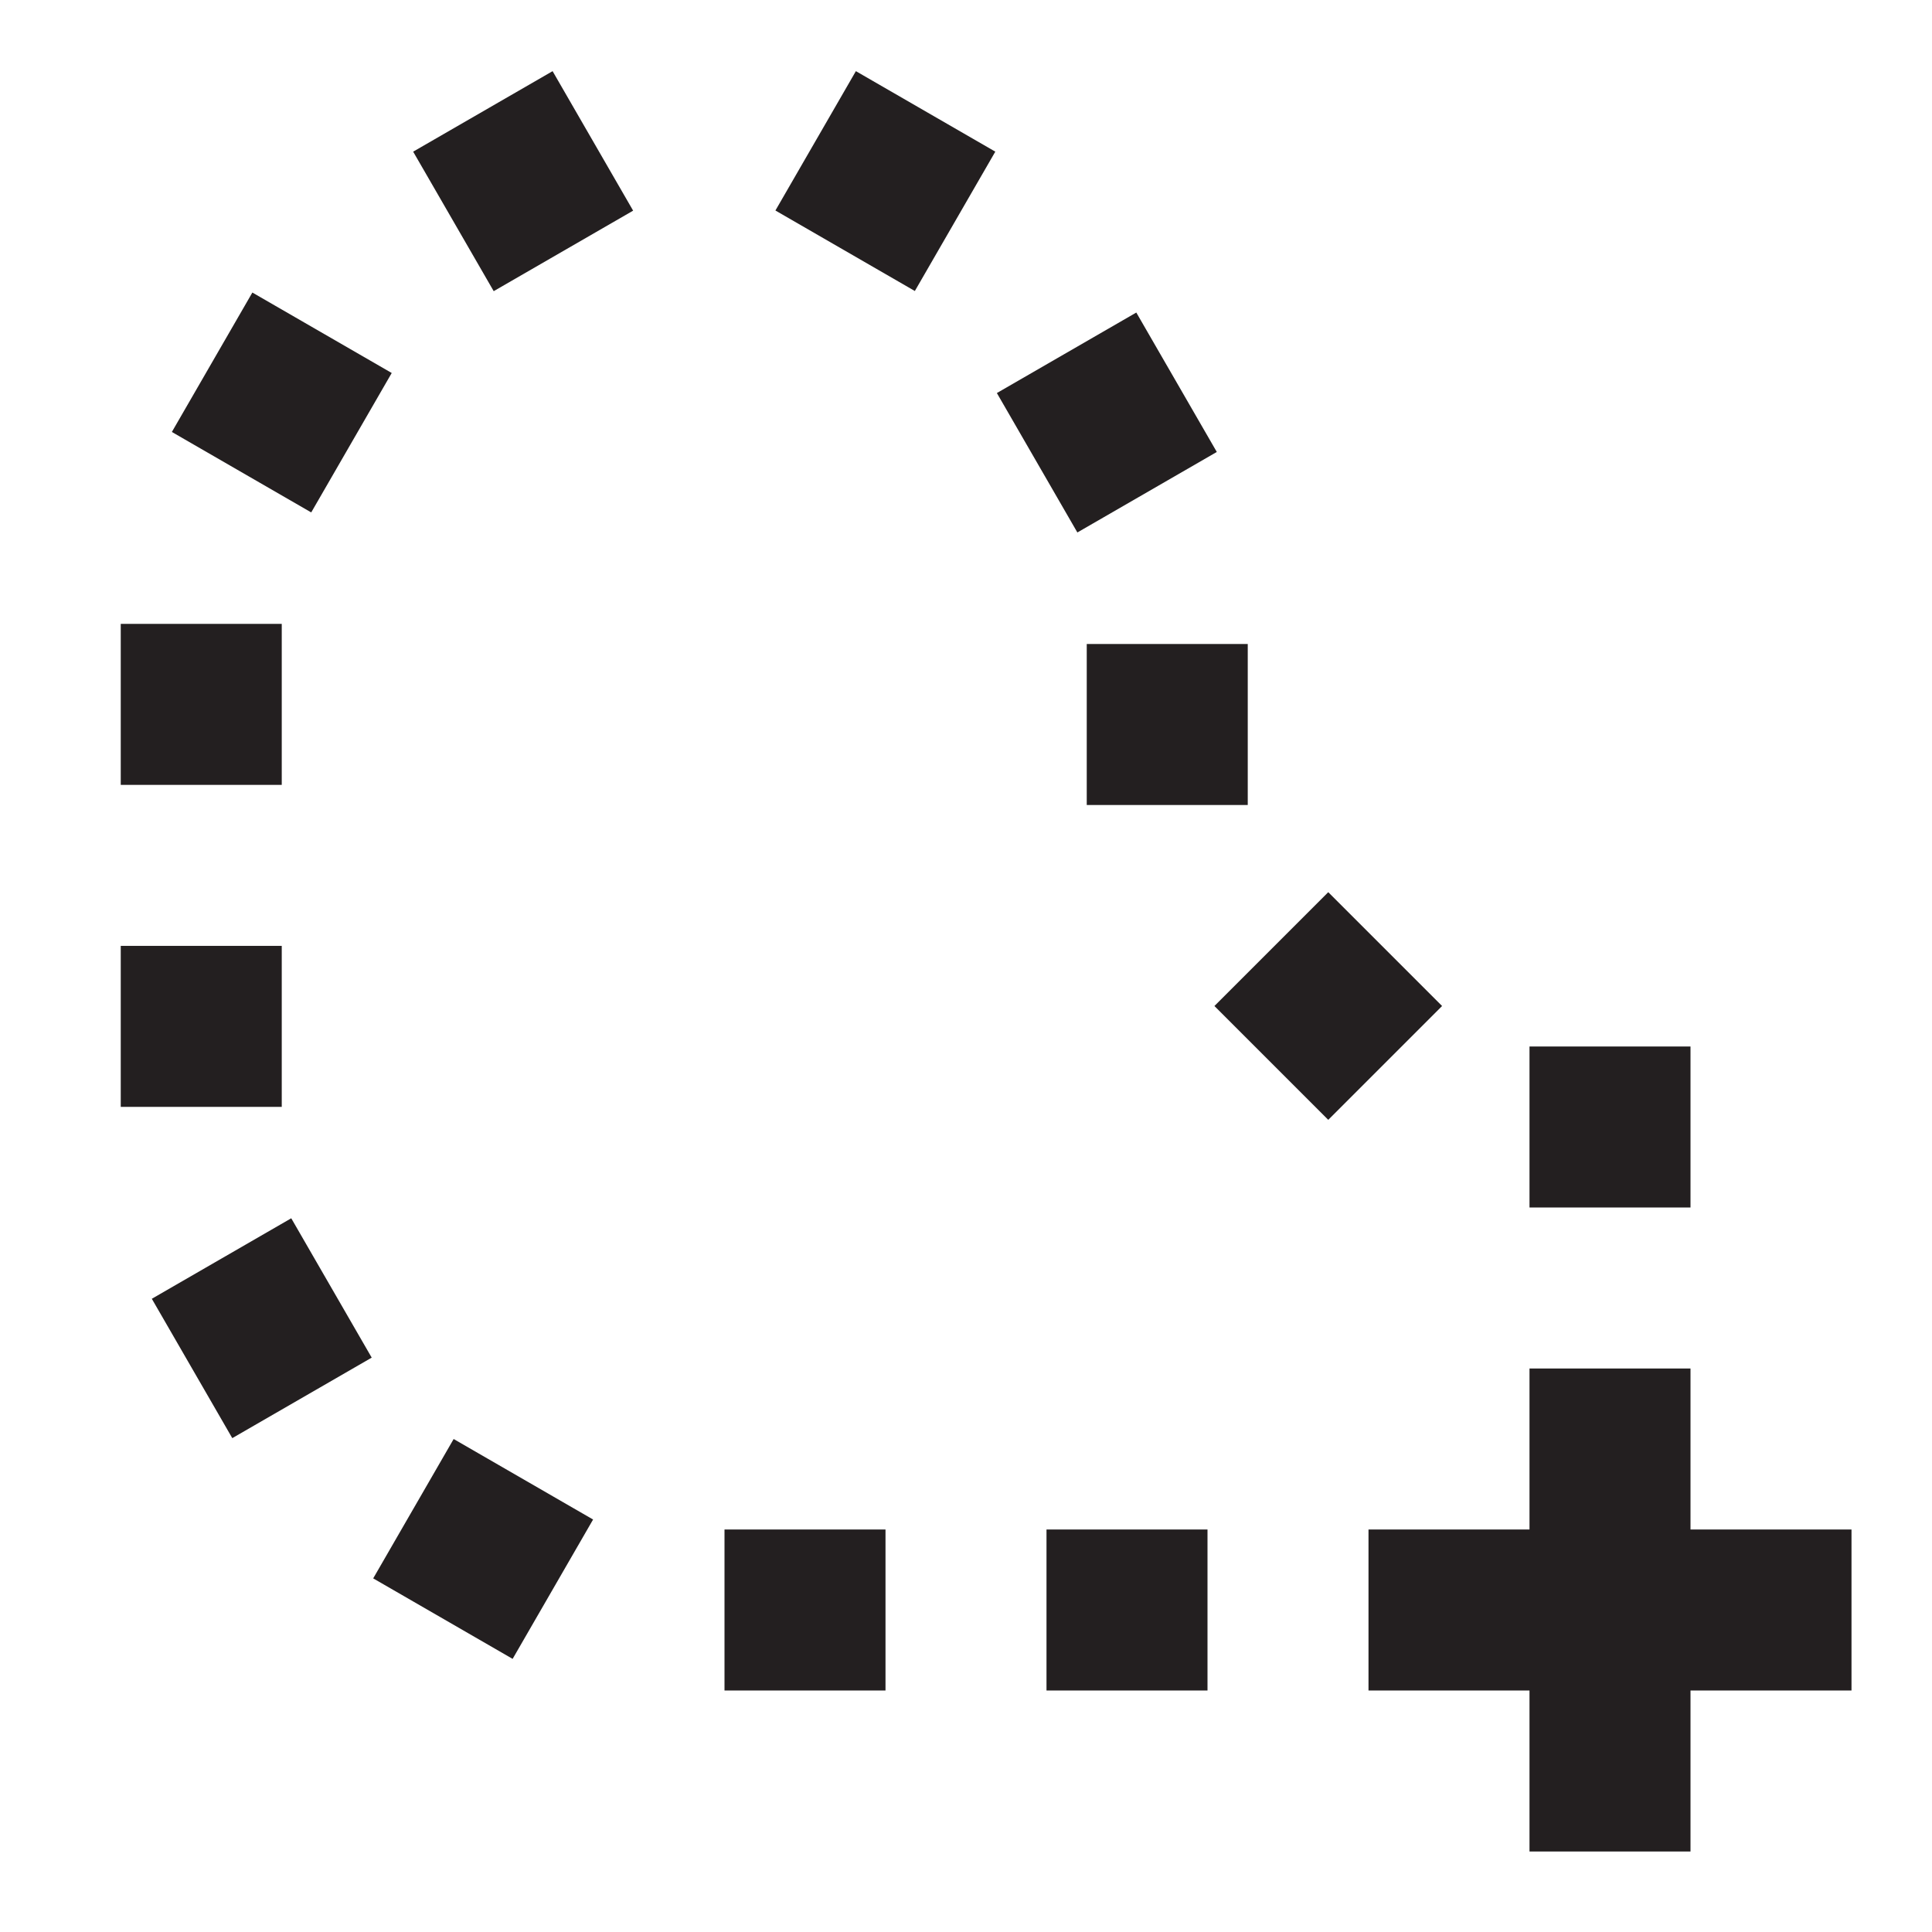 <?xml version="1.0" encoding="utf-8"?>
<!-- Generator: Adobe Illustrator 16.0.0, SVG Export Plug-In . SVG Version: 6.00 Build 0)  -->
<!DOCTYPE svg PUBLIC "-//W3C//DTD SVG 1.1//EN" "http://www.w3.org/Graphics/SVG/1.1/DTD/svg11.dtd">
<svg version="1.1" xmlns="http://www.w3.org/2000/svg" xmlns:xlink="http://www.w3.org/1999/xlink" x="0px" y="0px" width="24px"
	 height="24px" viewBox="0 0 24 24" enable-background="new 0 0 24 24" xml:space="preserve">
<g id="diagonals" display="none">
	<line display="inline" fill="none" stroke="#DA694F" stroke-width="0.25" stroke-miterlimit="10" x1="11" y1="3" x2="13" y2="5"/>
	<line display="inline" fill="none" stroke="#DA694F" stroke-width="0.25" stroke-miterlimit="10" x1="11" y1="5" x2="13" y2="3"/>
	<line display="inline" fill="none" stroke="#DA694F" stroke-width="0.25" stroke-miterlimit="10" x1="3" y1="11" x2="5" y2="13"/>
	<line display="inline" fill="none" stroke="#DA694F" stroke-width="0.25" stroke-miterlimit="10" x1="5" y1="11" x2="3" y2="13"/>
	
		<line display="inline" fill="none" stroke="#DA694F" stroke-width="0.25" stroke-miterlimit="10" x1="11" y1="19" x2="13" y2="21"/>
	
		<line display="inline" fill="none" stroke="#DA694F" stroke-width="0.25" stroke-miterlimit="10" x1="11" y1="21" x2="13" y2="19"/>
	
		<line display="inline" fill="none" stroke="#DA694F" stroke-width="0.25" stroke-miterlimit="10" x1="21" y1="11" x2="19" y2="13"/>
	
		<line display="inline" fill="none" stroke="#DA694F" stroke-width="0.25" stroke-miterlimit="10" x1="19" y1="11" x2="21" y2="13"/>
	<line display="inline" fill="none" stroke="#DA694F" stroke-width="0.25" stroke-miterlimit="10" x1="9" y1="3" x2="7" y2="5"/>
	<line display="inline" fill="none" stroke="#DA694F" stroke-width="0.25" stroke-miterlimit="10" x1="7" y1="3" x2="9" y2="5"/>
	<line display="inline" fill="none" stroke="#DA694F" stroke-width="0.25" stroke-miterlimit="10" x1="15" y1="3" x2="17" y2="5"/>
	<line display="inline" fill="none" stroke="#DA694F" stroke-width="0.25" stroke-miterlimit="10" x1="15" y1="5" x2="17" y2="3"/>
	<line display="inline" fill="none" stroke="#DA694F" stroke-width="0.25" stroke-miterlimit="10" x1="17" y1="3" x2="3" y2="17"/>
	<line display="inline" fill="none" stroke="#DA694F" stroke-width="0.25" stroke-miterlimit="10" x1="13" y1="3" x2="3" y2="13"/>
	<line display="inline" fill="none" stroke="#DA694F" stroke-width="0.25" stroke-miterlimit="10" x1="11" y1="3" x2="21" y2="13"/>
	<line display="inline" fill="none" stroke="#DA694F" stroke-width="0.25" stroke-miterlimit="10" x1="21" y1="3" x2="3" y2="21"/>
	<line display="inline" fill="none" stroke="#DA694F" stroke-width="0.25" stroke-miterlimit="10" x1="21" y1="7" x2="7" y2="21"/>
	
		<line display="inline" fill="none" stroke="#DA694F" stroke-width="0.25" stroke-miterlimit="10" x1="21" y1="11" x2="11" y2="21"/>
	<line display="inline" fill="none" stroke="#DA694F" stroke-width="0.25" stroke-miterlimit="10" x1="13" y1="21" x2="3" y2="11"/>
	<line display="inline" fill="none" stroke="#DA694F" stroke-width="0.25" stroke-miterlimit="10" x1="3" y1="15" x2="9" y2="21"/>
	
		<line display="inline" fill="none" stroke="#DA694F" stroke-width="0.25" stroke-miterlimit="10" x1="7" y1="3" x2="21.521" y2="17.521"/>
	
		<line display="inline" fill="none" stroke="#DA694F" stroke-width="0.25" stroke-miterlimit="10" x1="3" y1="3" x2="21.584" y2="21.584"/>
	<line display="inline" fill="none" stroke="#DA694F" stroke-width="0.25" stroke-miterlimit="10" x1="3" y1="7" x2="19" y2="23"/>
	
		<line display="inline" fill="none" stroke="#DA694F" stroke-width="0.25" stroke-miterlimit="10" x1="15" y1="21" x2="21" y2="15"/>
	<line display="inline" fill="none" stroke="#DA694F" stroke-width="0.25" stroke-miterlimit="10" x1="21" y1="9" x2="15" y2="3"/>
	<line display="inline" fill="none" stroke="#DA694F" stroke-width="0.25" stroke-miterlimit="10" x1="3" y1="9" x2="9" y2="3"/>
	<line display="inline" fill="none" stroke="#DA694F" stroke-width="0.25" stroke-miterlimit="10" x1="3" y1="7" x2="7" y2="3"/>
	<line display="inline" fill="none" stroke="#DA694F" stroke-width="0.25" stroke-miterlimit="10" x1="3" y1="11" x2="11" y2="3"/>
	<line display="inline" fill="none" stroke="#DA694F" stroke-width="0.25" stroke-miterlimit="10" x1="3" y1="15" x2="15" y2="3"/>
	<line display="inline" fill="none" stroke="#DA694F" stroke-width="0.25" stroke-miterlimit="10" x1="19" y1="3" x2="3" y2="19"/>
	<line display="inline" fill="none" stroke="#DA694F" stroke-width="0.25" stroke-miterlimit="10" x1="5" y1="21" x2="21" y2="5"/>
	<line display="inline" fill="none" stroke="#DA694F" stroke-width="0.25" stroke-miterlimit="10" x1="21" y1="9" x2="9" y2="21"/>
	
		<line display="inline" fill="none" stroke="#DA694F" stroke-width="0.25" stroke-miterlimit="10" x1="13" y1="21" x2="21" y2="13"/>
	<line display="inline" fill="none" stroke="#DA694F" stroke-width="0.25" stroke-miterlimit="10" x1="21" y1="19" x2="5" y2="3"/>
	<line display="inline" fill="none" stroke="#DA694F" stroke-width="0.25" stroke-miterlimit="10" x1="3" y1="5" x2="19" y2="21"/>
	<line display="inline" fill="none" stroke="#DA694F" stroke-width="0.25" stroke-miterlimit="10" x1="15" y1="21" x2="3" y2="9"/>
	<line display="inline" fill="none" stroke="#DA694F" stroke-width="0.25" stroke-miterlimit="10" x1="21" y1="15" x2="9" y2="3"/>
	<line display="inline" fill="none" stroke="#DA694F" stroke-width="0.25" stroke-miterlimit="10" x1="21" y1="11" x2="13" y2="3"/>
	<line display="inline" fill="none" stroke="#DA694F" stroke-width="0.25" stroke-miterlimit="10" x1="21" y1="7" x2="17" y2="3"/>
	<line display="inline" fill="none" stroke="#DA694F" stroke-width="0.25" stroke-miterlimit="10" x1="11" y1="21" x2="3" y2="13"/>
	<line display="inline" fill="none" stroke="#DA694F" stroke-width="0.25" stroke-miterlimit="10" x1="7" y1="21" x2="3" y2="17"/>
	
		<line display="inline" fill="none" stroke="#DA694F" stroke-width="0.25" stroke-miterlimit="10" x1="15" y1="3" x2="25.959" y2="13.959"/>
	
		<line display="inline" fill="none" stroke="#DA694F" stroke-width="0.25" stroke-miterlimit="10" x1="13" y1="3" x2="25.729" y2="15.729"/>
	
		<line display="inline" fill="none" stroke="#DA694F" stroke-width="0.25" stroke-miterlimit="10" x1="11" y1="3" x2="23.834" y2="15.834"/>
	
		<line display="inline" fill="none" stroke="#DA694F" stroke-width="0.25" stroke-miterlimit="10" x1="13" y1="21" x2="24.063" y2="9.938"/>
	
		<line display="inline" fill="none" stroke="#DA694F" stroke-width="0.25" stroke-miterlimit="10" x1="11" y1="21" x2="24.188" y2="7.813"/>
	
		<line display="inline" fill="none" stroke="#DA694F" stroke-width="0.25" stroke-miterlimit="10" x1="9" y1="3" x2="23.387" y2="17.386"/>
	
		<line display="inline" fill="none" stroke="#DA694F" stroke-width="0.25" stroke-miterlimit="10" x1="15" y1="21" x2="24.938" y2="11.063"/>
	
		<line display="inline" fill="none" stroke="#DA694F" stroke-width="0.25" stroke-miterlimit="10" x1="11" y1="3" x2="-0.495" y2="14.494"/>
	
		<line display="inline" fill="none" stroke="#DA694F" stroke-width="0.25" stroke-miterlimit="10" x1="11" y1="21" x2="-0.771" y2="9.229"/>
	
		<line display="inline" fill="none" stroke="#DA694F" stroke-width="0.25" stroke-miterlimit="10" x1="9" y1="21" x2="-1.229" y2="10.771"/>
	
		<line display="inline" fill="none" stroke="#DA694F" stroke-width="0.25" stroke-miterlimit="10" x1="13" y1="3" x2="-1.49" y2="17.49"/>
	<line display="inline" fill="none" stroke="#DA694F" stroke-width="0.25" stroke-miterlimit="10" x1="13" y1="21" x2="-2" y2="6"/>
	
		<line display="inline" fill="none" stroke="#DA694F" stroke-width="0.25" stroke-miterlimit="10" x1="9" y1="3" x2="-1.495" y2="13.495"/>
	
		<line display="inline" fill="none" stroke="#DA694F" stroke-width="0.25" stroke-miterlimit="10" x1="2.042" y1="13.959" x2="16.223" y2="-0.221"/>
	
		<line display="inline" fill="none" stroke="#DA694F" stroke-width="0.25" stroke-miterlimit="10" x1="23.834" y1="15.834" x2="7.167" y2="-0.833"/>
	
		<line display="inline" fill="none" stroke="#DA694F" stroke-width="0.25" stroke-miterlimit="10" x1="-0.495" y1="14.494" x2="15.041" y2="-1.042"/>
	
		<line display="inline" fill="none" stroke="#DA694F" stroke-width="0.25" stroke-miterlimit="10" x1="25.729" y1="15.729" x2="8.89" y2="-1.11"/>
	
		<line display="inline" fill="none" stroke="#DA694F" stroke-width="0.25" stroke-miterlimit="10" x1="25.959" y1="13.959" x2="10.313" y2="-1.688"/>
	
		<line display="inline" fill="none" stroke="#DA694F" stroke-width="0.25" stroke-miterlimit="10" x1="21" y1="7" x2="12.104" y2="-1.896"/>
	
		<line display="inline" fill="none" stroke="#DA694F" stroke-width="0.25" stroke-miterlimit="10" x1="3" y1="17" x2="19.271" y2="0.729"/>
	
		<line display="inline" fill="none" stroke="#DA694F" stroke-width="0.25" stroke-miterlimit="10" x1="3" y1="15" x2="18.25" y2="-0.25"/>
	
		<line display="inline" fill="none" stroke="#DA694F" stroke-width="0.25" stroke-miterlimit="10" x1="23.387" y1="17.386" x2="2.438" y2="-3.563"/>
	
		<line display="inline" fill="none" stroke="#DA694F" stroke-width="0.25" stroke-miterlimit="10" x1="3" y1="7" x2="10.563" y2="-0.563"/>
	
		<line display="inline" fill="none" stroke="#DA694F" stroke-width="0.25" stroke-miterlimit="10" x1="-1.495" y1="13.495" x2="13.271" y2="-1.271"/>
	<path display="inline" fill="none" stroke="#DA694F" stroke-width="0.25" stroke-miterlimit="10" d="M22.084,12.083"/>
	
		<line display="inline" fill="none" stroke="#DA694F" stroke-width="0.25" stroke-miterlimit="10" x1="21" y1="5" x2="12.219" y2="-3.781"/>
	
		<line display="inline" fill="none" stroke="#DA694F" stroke-width="0.25" stroke-miterlimit="10" x1="21" y1="3" x2="15.834" y2="-2.167"/>
	
		<line display="inline" fill="none" stroke="#DA694F" stroke-width="0.25" stroke-miterlimit="10" x1="3" y1="5" x2="9.636" y2="-1.636"/>
	
		<line display="inline" fill="none" stroke="#DA694F" stroke-width="0.25" stroke-miterlimit="10" x1="21.521" y1="17.521" x2="2.364" y2="-1.636"/>
</g>
<g id="rect_x5F_select" display="none">
	<path id="icon" display="inline" d="M3,15h2v2H3V15z M3,13h2v-2H3V13z M17,3h-2v2h2V3z M3,9h2V7H3V9z M21,7h-2v2h2V7z M21,11h-2v2
		h2V11z M7,5h2V3H7V5z M11,21h2v-2h-2V21z M11,5h2V3h-2V5z M7,21h2v-2H7V21z M3,21h2v-2H3V21z M3,5h2V3H3V5z M21,3h-2v2h2V3z M21,19
		v-4h-2v4h-4v2h4v2h2v-2h2v-2H21z"/>
</g>
<g id="freeform_x5F_path" display="none">
	
		<path display="inline" fill="none" stroke="#231F20" stroke-width="2" stroke-linecap="square" stroke-miterlimit="10" stroke-dasharray="0.05,4.1" d="
		M22,14c0,0-6,0-6-6s-6-6-6-6S4,2,4,8s0,6,0,6s0,6,6,6s10,0,10,0"/>
</g>
<g id="Layer_1" display="none">
	<g id="Layer_3" display="inline">
		<polygon fill="#231F20" points="21,19 21,17 19,17 19,19 17,19 17,21 19,21 19,23 21,23 21,21 23,21 23,19 		"/>
	</g>
	<rect x="21" y="13" display="inline" fill="#231F20" width="2" height="2"/>
	
		<rect x="17.451" y="11.9" transform="matrix(0.84 0.543 -0.543 0.84 9.957 -7.949)" display="inline" fill="#231F20" width="1.999" height="2"/>
	
		<rect x="15.25" y="8.95" transform="matrix(0.964 -0.265 0.265 0.964 -2.056 4.664)" display="inline" fill="#231F20" width="2" height="2"/>
	
		<rect x="14.83" y="5.26" transform="matrix(0.971 -0.241 0.241 0.971 -1.042 3.998)" display="inline" fill="#231F20" width="2" height="2"/>
	
		<rect x="12.809" y="2.19" transform="matrix(0.82 0.572 -0.572 0.82 4.312 -7.331)" display="inline" fill="#231F20" width="2" height="2"/>
	<rect x="21" y="13" display="inline" fill="#231F20" width="2" height="2"/>
	
		<rect x="17.451" y="11.9" transform="matrix(0.84 0.543 -0.543 0.84 9.957 -7.949)" display="inline" fill="#231F20" width="1.999" height="2"/>
	
		<rect x="15.25" y="8.95" transform="matrix(0.964 -0.265 0.265 0.964 -2.056 4.664)" display="inline" fill="#231F20" width="2" height="2"/>
	
		<rect x="14.83" y="5.26" transform="matrix(0.971 -0.241 0.241 0.971 -1.042 3.998)" display="inline" fill="#231F20" width="2" height="2"/>
	
		<rect x="12.809" y="2.19" transform="matrix(0.82 0.572 -0.572 0.82 4.312 -7.331)" display="inline" fill="#231F20" width="2" height="2"/>
	<rect x="9.25" y="1" display="inline" fill="#231F20" width="2" height="2"/>
	
		<rect x="5.7" y="1.96" transform="matrix(0.857 -0.515 0.515 0.857 -0.567 3.876)" display="inline" fill="#231F20" width="2" height="2"/>
	
		<rect x="3.35" y="4.76" transform="matrix(0.948 0.318 -0.318 0.948 2.058 -1.085)" display="inline" fill="#231F20" width="2" height="2"/>
	<rect x="3" y="8.5" display="inline" fill="#231F20" width="2" height="2"/>
	<rect x="12" y="12" display="inline" fill="#231F20" width="2" height="2"/>
</g>
<g id="Layer_5">
	<rect x="19" y="13" fill="#231F20" width="2" height="2"/>
	<rect x="15.5" y="11.5" transform="matrix(0.707 0.707 -0.707 0.707 13.672 -8.006)" fill="#231F20" width="2" height="2"/>
	<rect x="12.75" y="4.25" transform="matrix(0.866 -0.5 0.5 0.866 -0.783 7.577)" fill="#231F20" width="2" height="2"/>
	<rect x="13.5" y="8" fill="#231F20" width="2" height="2"/>
	<rect x="10" y="1.25" transform="matrix(0.5 -0.866 0.866 0.5 3.55 10.65)" fill="#231F20" width="1.999" height="2"/>
	
		<rect x="5.5" y="1.25" transform="matrix(0.5 0.866 -0.866 0.5 5.197 -4.504)" fill="#231F20" width="2.001" height="2"/>
	<rect x="2.5" y="4" transform="matrix(0.866 0.5 -0.5 0.866 2.97 -1.08)" fill="#231F20" width="1.999" height="2"/>
	<rect x="1.5" y="7.75" fill="#231F20" width="2" height="2"/>
	<rect x="1.5" y="11.75" fill="#231F20" width="2" height="2"/>
	
		<rect x="2.25" y="15.501" transform="matrix(0.866 -0.5 0.5 0.866 -7.813 3.835)" fill="#231F20" width="2" height="1.999"/>
	
		<rect x="5.001" y="18.25" transform="matrix(0.5 -0.866 0.866 0.5 -13.669 14.813)" fill="#231F20" width="1.999" height="2"/>
	<rect x="9" y="19" fill="#231F20" width="2" height="2"/>
	<rect x="13" y="19" fill="#231F20" width="2" height="2"/>
	<polygon fill="#231F20" points="21,19 21,17 19,17 19,19 17,19 17,21 19,21 19,23 21,23 21,21 23,21 23,19 	"/>
</g>
</svg>
